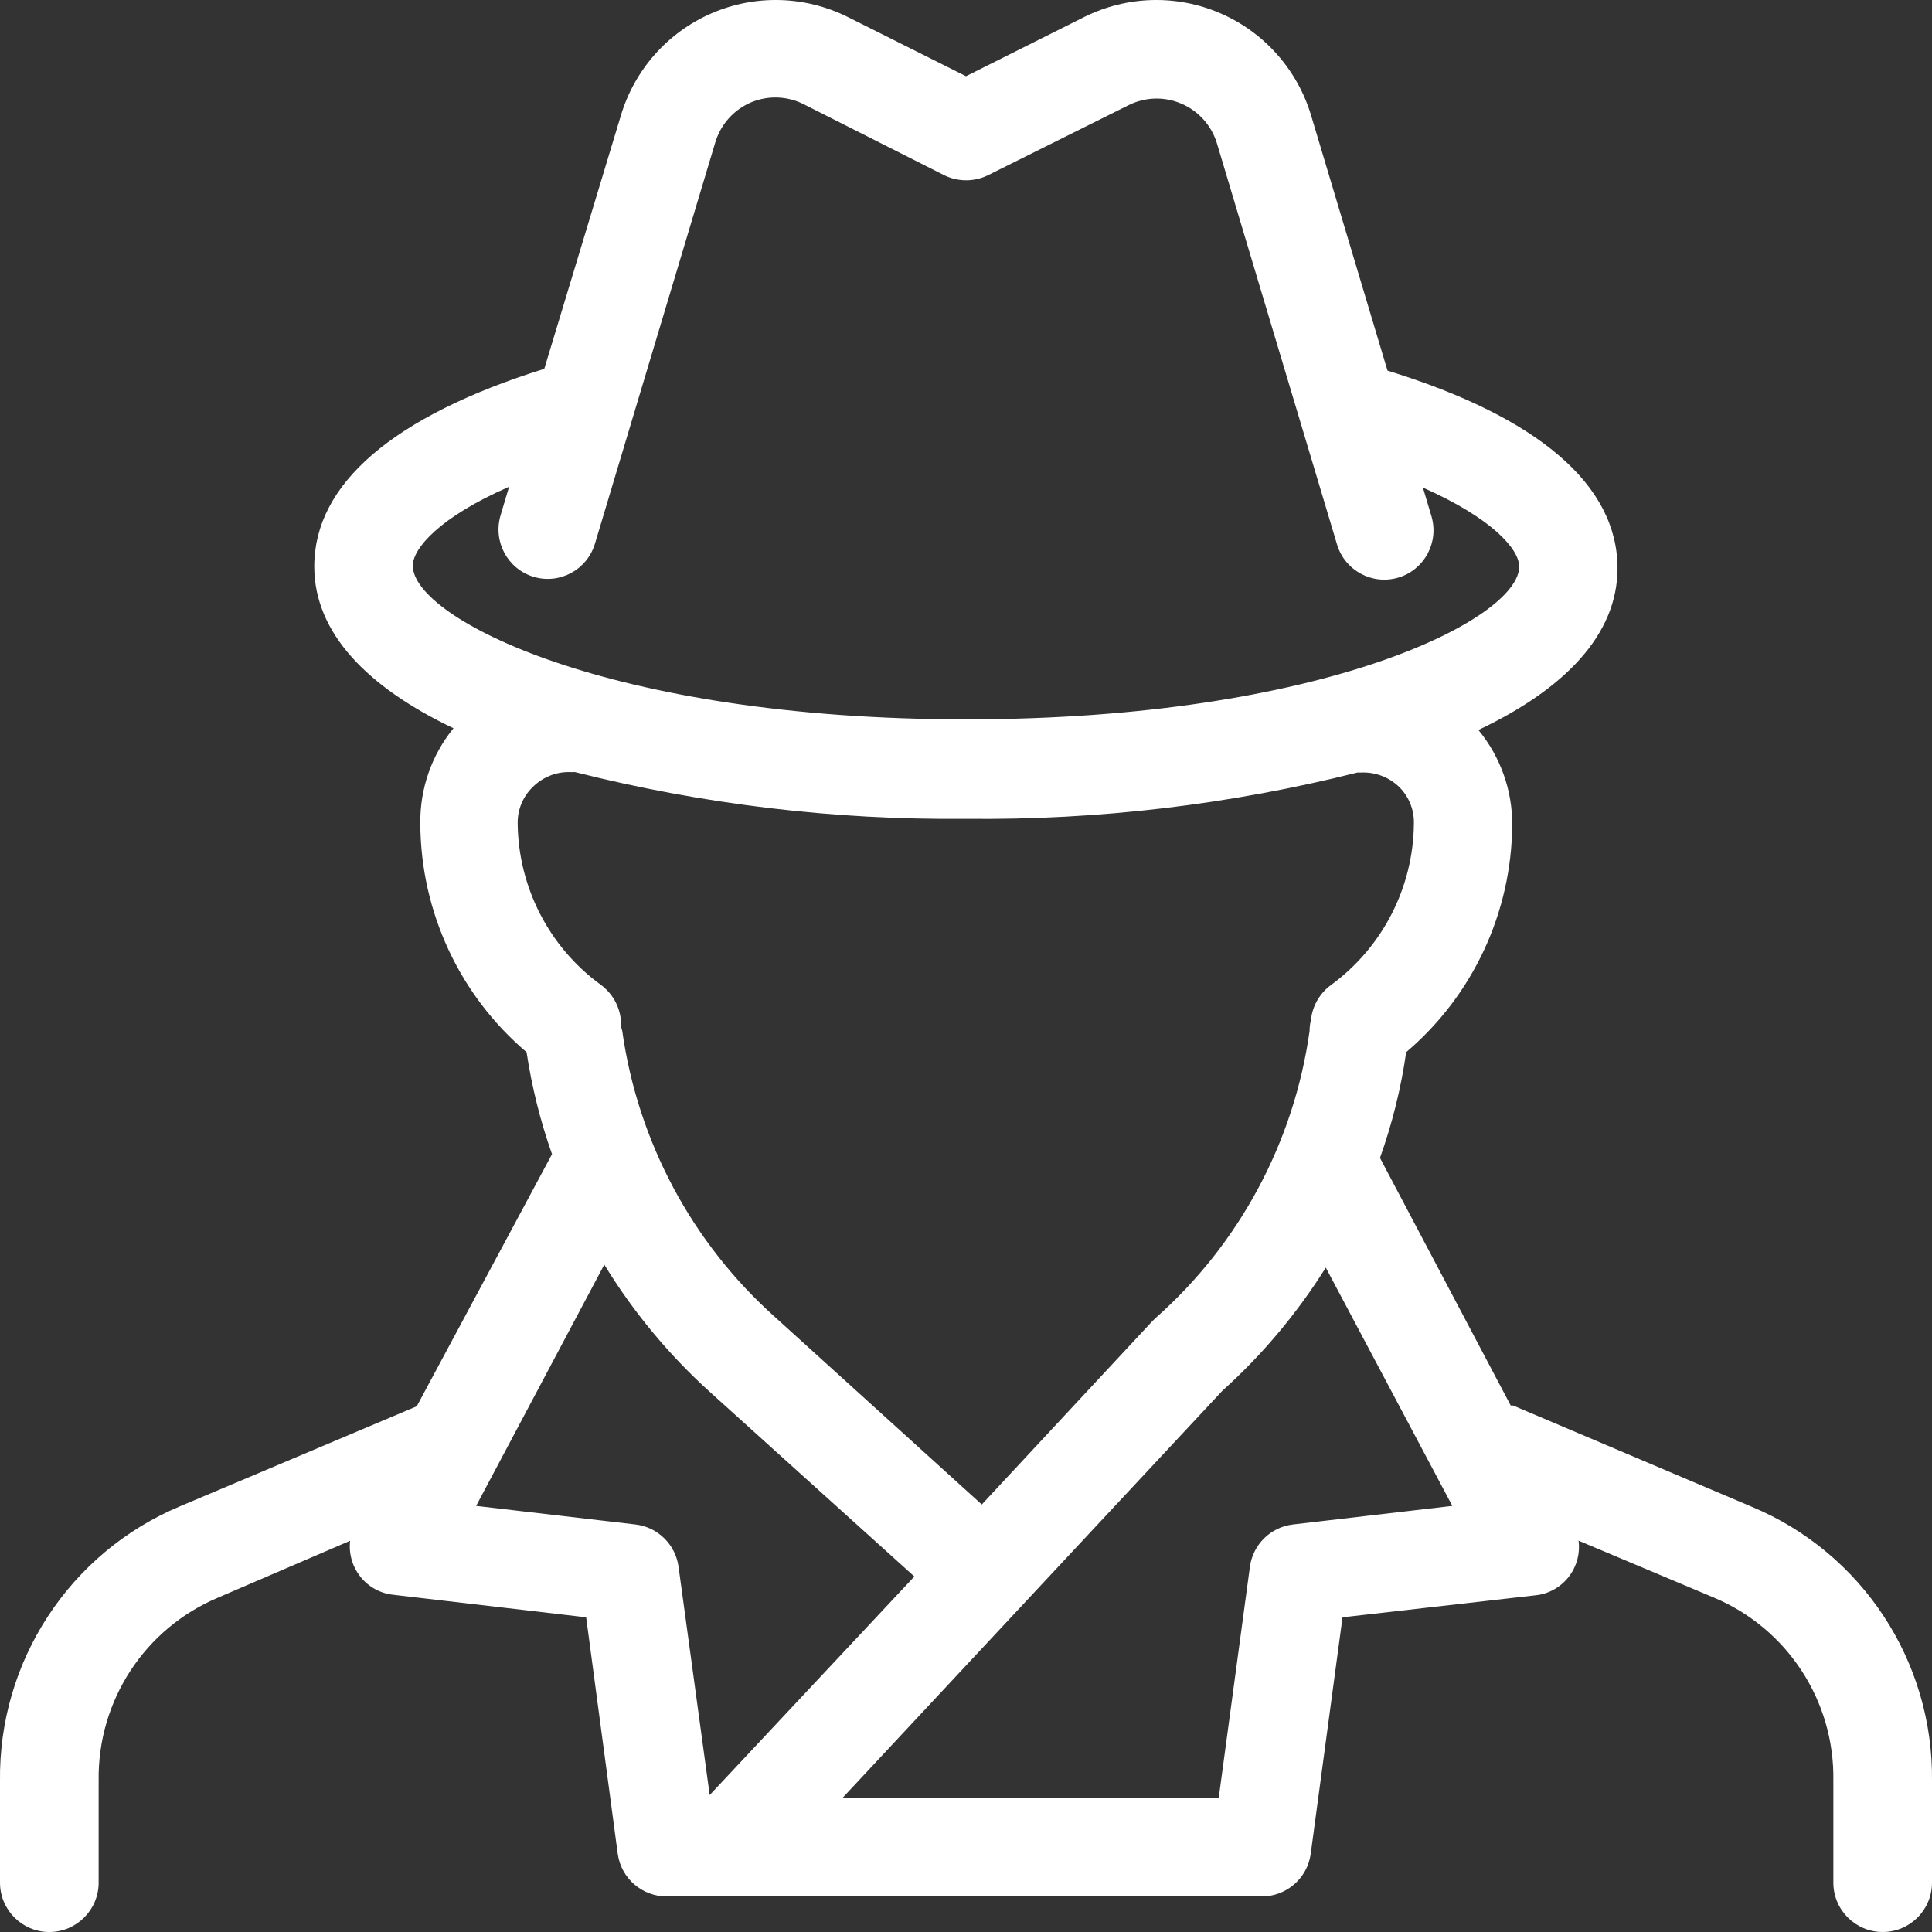 <svg width="18" height="18" viewBox="0 0 18 18" fill="none" xmlns="http://www.w3.org/2000/svg">
<rect x="0" y="0" width="18" height="18" fill="#333333" stroke="none"/>
<g clip-path="url(#clip0_7997_3897)">
<g clip-path="url(#clip1_7997_3897)">
<g clip-path="url(#clip2_7997_3897)">
<path d="M1.679 14.033L3.883 13.102L5.143 10.753C5.034 10.445 4.955 10.127 4.906 9.803C4.281 9.272 3.919 8.493 3.916 7.672C3.912 7.349 4.021 7.035 4.225 6.785C3.428 6.405 2.928 5.901 2.928 5.277C2.928 4.508 3.663 3.878 5.071 3.436L5.784 1.078C5.911 0.651 6.22 0.302 6.627 0.125C7.035 -0.053 7.5 -0.04 7.898 0.158L9 0.71L10.102 0.158C10.5 -0.04 10.965 -0.053 11.373 0.125C11.78 0.302 12.089 0.651 12.216 1.078L12.927 3.453C14.33 3.885 15.07 4.517 15.07 5.294C15.07 5.919 14.569 6.424 13.774 6.801C13.979 7.05 14.091 7.363 14.089 7.686C14.083 8.503 13.722 9.275 13.101 9.803C13.053 10.139 12.971 10.469 12.857 10.788L14.075 13.095H14.097L16.323 14.039C17.35 14.468 18.014 15.48 18 16.596V17.54C18 17.794 17.794 18 17.541 18C17.287 18 17.081 17.794 17.081 17.54V16.592C17.094 15.847 16.652 15.171 15.967 14.884L14.707 14.354C14.723 14.475 14.689 14.597 14.614 14.693C14.538 14.789 14.427 14.851 14.306 14.863L12.508 15.068L12.211 17.277C12.177 17.503 11.983 17.669 11.755 17.669H6.212C5.984 17.669 5.79 17.503 5.756 17.277L5.461 15.068L3.663 14.858C3.543 14.845 3.433 14.785 3.358 14.69C3.283 14.596 3.248 14.475 3.262 14.355L2.033 14.884C1.349 15.171 0.908 15.846 0.919 16.59V17.54C0.919 17.794 0.713 18 0.459 18C0.206 18 0 17.794 0 17.54V16.596C-0.015 15.478 0.65 14.463 1.679 14.033ZM14.154 5.279C14.154 5.117 13.902 4.828 13.257 4.543L13.336 4.808C13.409 5.051 13.272 5.308 13.029 5.381C12.786 5.454 12.53 5.316 12.457 5.073L11.338 1.336C11.288 1.17 11.167 1.034 11.007 0.966C10.848 0.897 10.667 0.903 10.512 0.981L9.208 1.631C9.078 1.696 8.924 1.696 8.794 1.631L7.49 0.972C7.335 0.893 7.154 0.887 6.994 0.955C6.835 1.024 6.714 1.16 6.664 1.327L5.543 5.065C5.47 5.309 5.214 5.447 4.971 5.374C4.728 5.3 4.591 5.044 4.664 4.8L4.743 4.535C4.098 4.817 3.846 5.108 3.846 5.271C3.846 5.757 5.665 6.702 9 6.702C12.335 6.702 14.154 5.765 14.154 5.279ZM13.173 7.672C13.176 7.547 13.128 7.426 13.041 7.337C12.952 7.248 12.832 7.198 12.706 7.197C12.688 7.198 12.668 7.198 12.649 7.197C11.457 7.497 10.23 7.642 9 7.629C7.772 7.641 6.547 7.494 5.356 7.193C5.337 7.194 5.318 7.194 5.299 7.193C5.171 7.193 5.049 7.245 4.959 7.337C4.871 7.424 4.822 7.544 4.823 7.668C4.828 8.266 5.117 8.827 5.6 9.177C5.703 9.254 5.77 9.37 5.784 9.498C5.784 9.531 5.784 9.568 5.797 9.603C5.942 10.634 6.447 11.581 7.224 12.274L9.147 14.017L10.738 12.307L10.767 12.279C11.548 11.588 12.056 10.64 12.201 9.606C12.201 9.569 12.206 9.534 12.214 9.5C12.228 9.372 12.295 9.256 12.398 9.179C12.88 8.828 13.168 8.269 13.173 7.672ZM11.645 14.598C11.673 14.39 11.838 14.227 12.047 14.203L13.531 14.03L12.352 11.81C12.085 12.236 11.761 12.622 11.388 12.958L7.852 16.748H11.355L11.645 14.598ZM5.92 14.203C6.128 14.227 6.294 14.39 6.322 14.598L6.612 16.724L8.519 14.688L6.612 12.967C6.23 12.621 5.899 12.222 5.63 11.782L4.436 14.03L5.92 14.203Z" fill="white"/>
</g>
</g>
</g>
<defs>
<clipPath id="clip0_7997_3897">
<rect width="18" height="18" fill="white" transform="matrix(-1 0 0 1 18 0)"/>
</clipPath>
<clipPath id="clip1_7997_3897">
<rect width="18" height="18" fill="white" transform="matrix(-1 0 0 1 18 0)"/>
</clipPath>
<clipPath id="clip2_7997_3897">
<rect width="18" height="18" fill="white" transform="matrix(-1 0 0 1 18 0)"/>
</clipPath>
</defs>
</svg>
